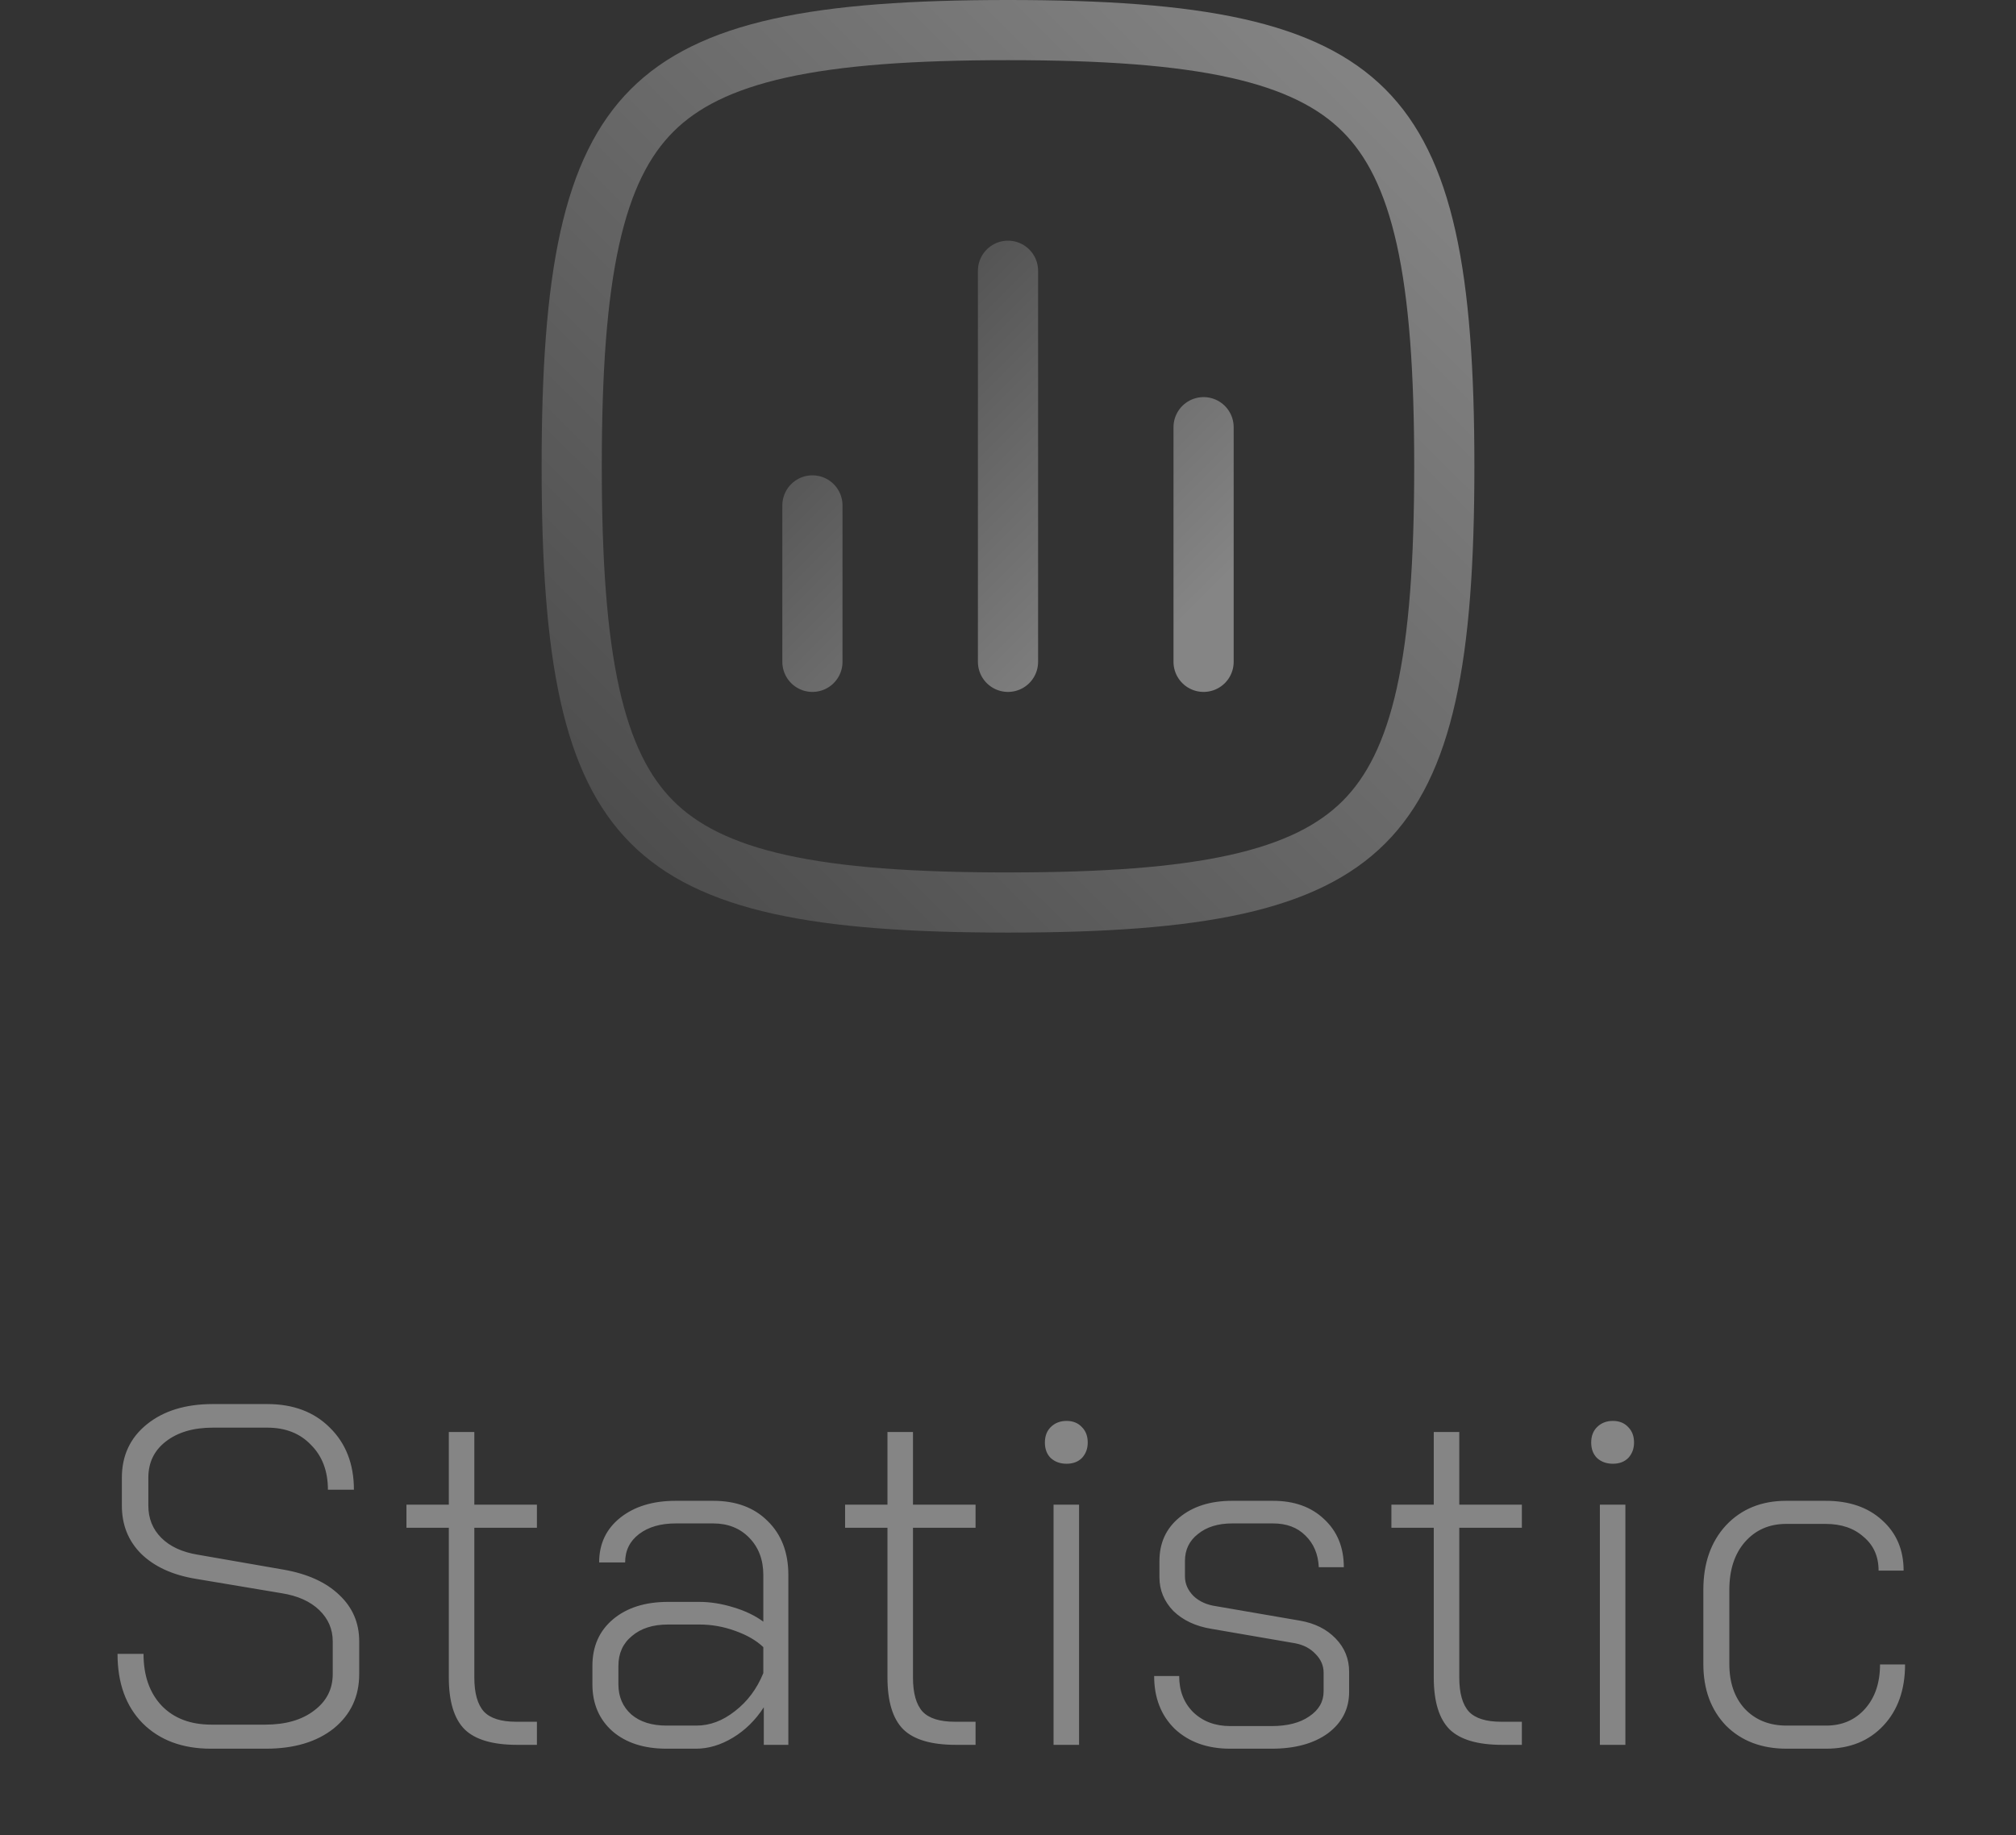 <svg width="67" height="61" viewBox="0 0 67 61" fill="none" xmlns="http://www.w3.org/2000/svg">
<rect x="0" y="0" width="67" height="61" fill="#333333" stroke="none"/>
<path opacity="0.4" d="M7.01 58.128C6.061 58.128 5.303 57.845 4.738 57.28C4.183 56.715 3.906 55.947 3.906 54.976H4.77C4.77 55.701 4.973 56.277 5.378 56.704C5.783 57.12 6.333 57.328 7.026 57.328H8.818C9.49 57.328 10.029 57.173 10.434 56.864C10.85 56.555 11.058 56.149 11.058 55.648V54.56C11.058 54.155 10.909 53.808 10.61 53.52C10.311 53.232 9.895 53.045 9.362 52.96L6.498 52.48C5.73 52.352 5.127 52.075 4.69 51.648C4.263 51.221 4.05 50.688 4.05 50.048V49.12C4.05 48.384 4.327 47.792 4.882 47.344C5.437 46.896 6.167 46.672 7.074 46.672H8.882C9.746 46.672 10.439 46.933 10.962 47.456C11.495 47.979 11.762 48.667 11.762 49.52H10.898C10.898 48.901 10.711 48.405 10.338 48.032C9.975 47.648 9.49 47.456 8.882 47.456H7.074C6.423 47.456 5.901 47.611 5.506 47.92C5.122 48.219 4.93 48.619 4.93 49.12V50.048C4.93 50.475 5.074 50.832 5.362 51.12C5.65 51.408 6.055 51.595 6.578 51.68L9.426 52.176C10.215 52.315 10.829 52.592 11.266 53.008C11.714 53.424 11.938 53.941 11.938 54.56V55.648C11.938 56.395 11.655 56.997 11.09 57.456C10.525 57.904 9.773 58.128 8.834 58.128H7.01ZM17.188 58C16.377 58 15.796 57.829 15.444 57.488C15.092 57.136 14.916 56.56 14.916 55.76V50.784H13.508V50.016H14.916V47.6H15.764V50.016H17.844V50.784H15.764V55.76C15.764 56.283 15.871 56.661 16.084 56.896C16.297 57.12 16.655 57.232 17.156 57.232H17.844V58H17.188ZM22.152 58.128C21.406 58.128 20.808 57.936 20.36 57.552C19.912 57.157 19.688 56.635 19.688 55.984V55.376C19.688 54.725 19.918 54.208 20.376 53.824C20.835 53.44 21.443 53.248 22.2 53.248H23.24C23.603 53.248 23.976 53.307 24.36 53.424C24.755 53.541 25.091 53.701 25.368 53.904V52.352C25.368 51.851 25.214 51.44 24.904 51.12C24.595 50.8 24.195 50.64 23.704 50.64H22.456C21.955 50.64 21.55 50.757 21.24 50.992C20.931 51.227 20.776 51.541 20.776 51.936H19.912C19.912 51.317 20.147 50.821 20.616 50.448C21.086 50.075 21.699 49.888 22.456 49.888H23.704C24.462 49.888 25.064 50.112 25.512 50.56C25.971 51.008 26.2 51.605 26.2 52.352V58H25.384V56.752C25.107 57.179 24.766 57.515 24.36 57.76C23.955 58.005 23.544 58.128 23.128 58.128H22.152ZM23.144 57.36C23.592 57.36 24.019 57.2 24.424 56.88C24.84 56.56 25.155 56.139 25.368 55.616V54.752C25.134 54.528 24.819 54.347 24.424 54.208C24.04 54.069 23.646 54 23.24 54H22.2C21.699 54 21.299 54.128 21 54.384C20.702 54.629 20.552 54.96 20.552 55.376V55.984C20.552 56.4 20.696 56.736 20.984 56.992C21.272 57.237 21.662 57.36 22.152 57.36H23.144ZM31.766 58C30.955 58 30.374 57.829 30.022 57.488C29.67 57.136 29.494 56.56 29.494 55.76V50.784H28.086V50.016H29.494V47.6H30.342V50.016H32.422V50.784H30.342V55.76C30.342 56.283 30.449 56.661 30.662 56.896C30.875 57.12 31.233 57.232 31.734 57.232H32.422V58H31.766ZM35.446 48.656C35.233 48.656 35.057 48.592 34.918 48.464C34.79 48.336 34.726 48.165 34.726 47.952C34.726 47.739 34.79 47.568 34.918 47.44C35.057 47.301 35.233 47.232 35.446 47.232C35.659 47.232 35.83 47.301 35.958 47.44C36.086 47.568 36.15 47.739 36.15 47.952C36.15 48.155 36.086 48.325 35.958 48.464C35.83 48.592 35.659 48.656 35.446 48.656ZM35.014 50.016H35.862V58H35.014V50.016ZM40.885 58.128C40.128 58.128 39.514 57.909 39.045 57.472C38.586 57.024 38.357 56.437 38.357 55.712H39.189C39.189 56.203 39.344 56.603 39.653 56.912C39.973 57.221 40.384 57.376 40.885 57.376H42.261C42.784 57.376 43.2 57.269 43.509 57.056C43.829 56.843 43.989 56.565 43.989 56.224V55.6C43.989 55.365 43.898 55.157 43.717 54.976C43.546 54.795 43.322 54.677 43.045 54.624L40.261 54.144C39.738 54.059 39.317 53.861 38.997 53.552C38.688 53.232 38.533 52.859 38.533 52.432V51.888C38.533 51.291 38.752 50.811 39.189 50.448C39.637 50.075 40.224 49.888 40.949 49.888H42.309C43.013 49.888 43.578 50.091 44.005 50.496C44.442 50.901 44.661 51.435 44.661 52.096H43.829C43.808 51.659 43.658 51.307 43.381 51.04C43.114 50.773 42.757 50.64 42.309 50.64H40.949C40.48 50.64 40.101 50.757 39.813 50.992C39.525 51.216 39.381 51.515 39.381 51.888V52.4C39.381 52.645 39.477 52.864 39.669 53.056C39.861 53.237 40.112 53.349 40.421 53.392L43.205 53.872C43.696 53.957 44.09 54.155 44.389 54.464C44.688 54.773 44.837 55.141 44.837 55.568V56.24C44.837 56.805 44.602 57.264 44.133 57.616C43.664 57.957 43.04 58.128 42.261 58.128H40.885ZM49.922 58C49.112 58 48.53 57.829 48.178 57.488C47.826 57.136 47.65 56.56 47.65 55.76V50.784H46.242V50.016H47.65V47.6H48.498V50.016H50.578V50.784H48.498V55.76C48.498 56.283 48.605 56.661 48.818 56.896C49.032 57.12 49.389 57.232 49.89 57.232H50.578V58H49.922ZM53.602 48.656C53.389 48.656 53.213 48.592 53.074 48.464C52.946 48.336 52.882 48.165 52.882 47.952C52.882 47.739 52.946 47.568 53.074 47.44C53.213 47.301 53.389 47.232 53.602 47.232C53.816 47.232 53.986 47.301 54.114 47.44C54.242 47.568 54.306 47.739 54.306 47.952C54.306 48.155 54.242 48.325 54.114 48.464C53.986 48.592 53.816 48.656 53.602 48.656ZM53.17 50.016H54.018V58H53.17V50.016ZM59.377 58.128C58.545 58.128 57.873 57.872 57.361 57.36C56.86 56.837 56.609 56.155 56.609 55.312V52.848C56.609 51.963 56.86 51.248 57.361 50.704C57.873 50.16 58.54 49.888 59.361 49.888H60.673C61.452 49.888 62.076 50.101 62.545 50.528C63.025 50.955 63.265 51.515 63.265 52.208H62.433C62.433 51.739 62.268 51.365 61.937 51.088C61.617 50.8 61.196 50.656 60.673 50.656H59.361C58.796 50.656 58.337 50.859 57.985 51.264C57.644 51.659 57.473 52.187 57.473 52.848V55.312C57.473 55.931 57.644 56.427 57.985 56.8C58.337 57.173 58.801 57.36 59.377 57.36H60.689C61.222 57.36 61.654 57.173 61.985 56.8C62.316 56.427 62.481 55.936 62.481 55.328H63.313C63.313 56.171 63.073 56.848 62.593 57.36C62.113 57.872 61.478 58.128 60.689 58.128H59.377Z" fill="white"/>
<g opacity="0.4">
<path d="M19 15.5C19 18.668 19.171 21.146 19.603 23.09C20.033 25.022 20.707 26.366 21.671 27.329C22.634 28.293 23.978 28.967 25.91 29.397C27.854 29.829 30.332 30 33.5 30C36.668 30 39.146 29.829 41.09 29.397C43.022 28.967 44.365 28.293 45.33 27.329C46.293 26.366 46.967 25.022 47.397 23.09C47.829 21.146 48 18.668 48 15.5C48 12.332 47.829 9.854 47.397 7.91C46.967 5.978 46.293 4.634 45.33 3.671C44.365 2.707 43.022 2.033 41.09 1.603C39.146 1.171 36.668 1 33.5 1C30.332 1 27.854 1.171 25.91 1.603C23.978 2.033 22.634 2.707 21.671 3.671C20.707 4.634 20.033 5.978 19.603 7.91C19.171 9.854 19 12.332 19 15.5Z" stroke="url(#paint0_linear_1219_360)" stroke-width="2" stroke-linecap="round" stroke-linejoin="round"/>
<path d="M33.5 9V22M40 14.2V22M27 16.8V22" stroke="url(#paint1_linear_1219_360)" stroke-width="2" stroke-linecap="round" stroke-linejoin="round"/>
</g>
<defs>
<linearGradient id="paint0_linear_1219_360" x1="21.185" y1="29.301" x2="47.301" y2="3.079" gradientUnits="userSpaceOnUse">
<stop stop-color="#727272"/>
<stop offset="1" stop-color="white"/>
</linearGradient>
<linearGradient id="paint1_linear_1219_360" x1="28.336" y1="9.712" x2="39.288" y2="20.709" gradientUnits="userSpaceOnUse">
<stop stop-color="#727272"/>
<stop offset="1" stop-color="white"/>
</linearGradient>
</defs>
</svg>
